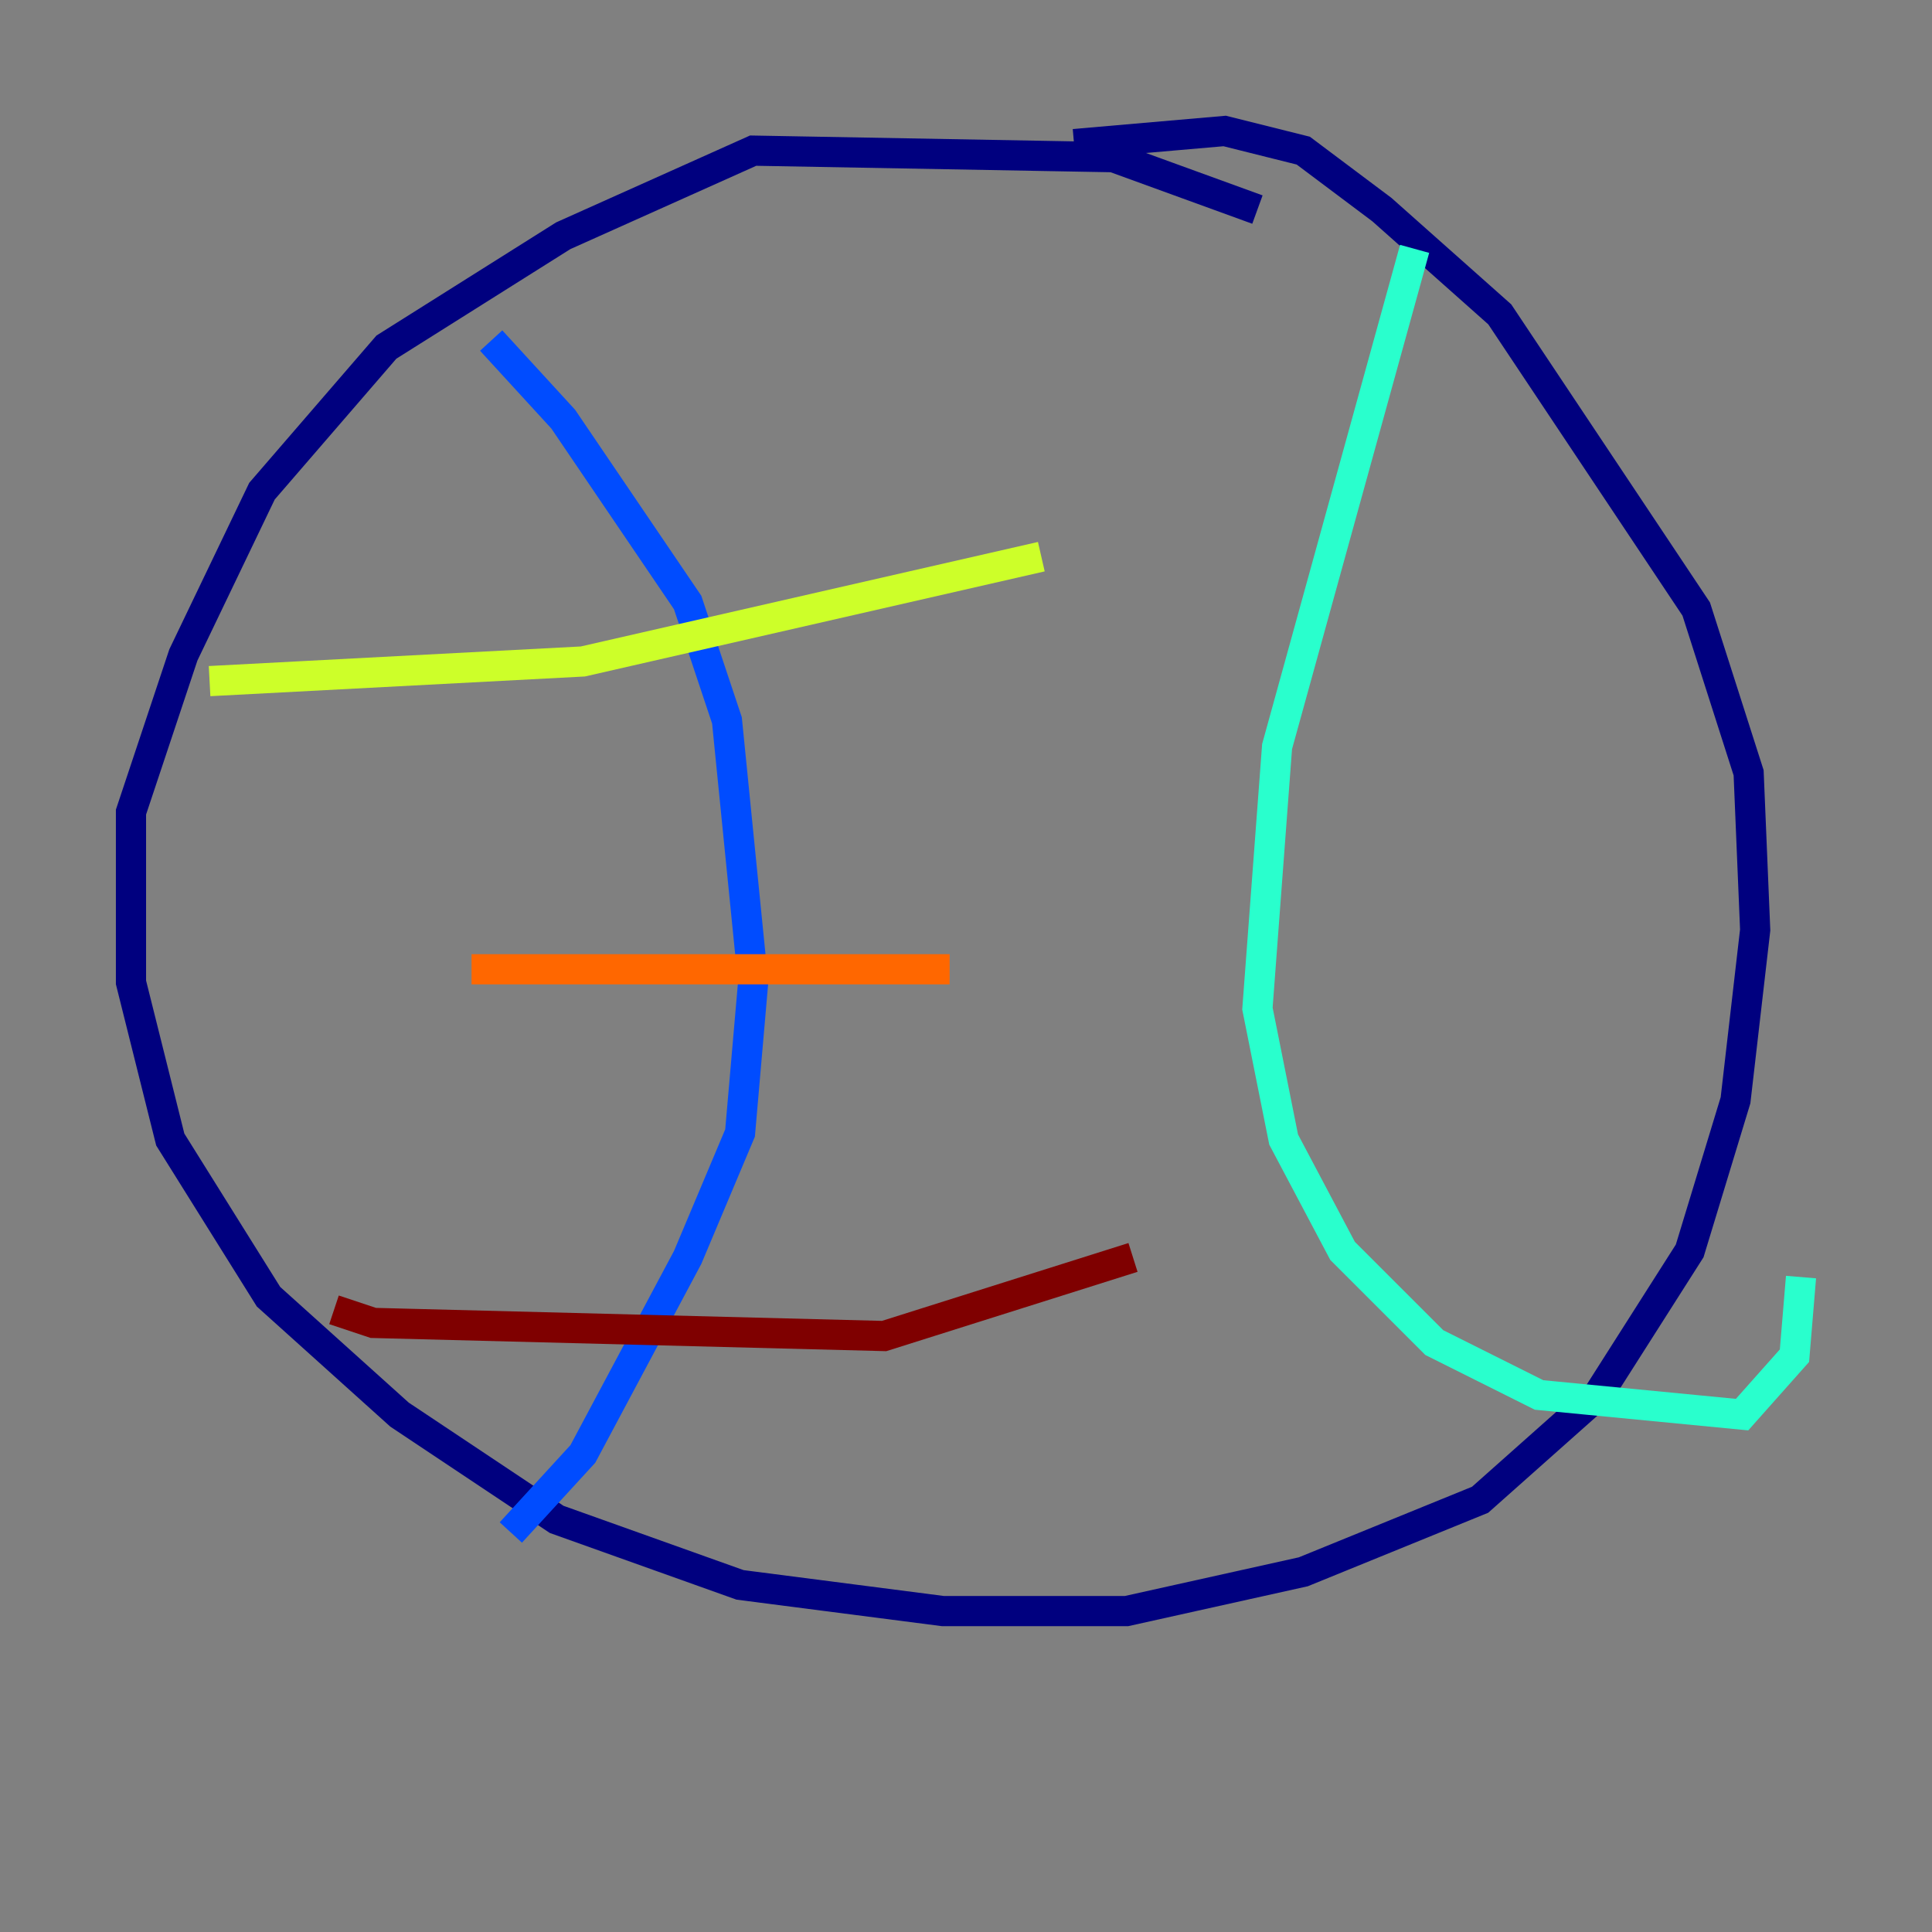 <?xml version="1.0" encoding="utf-8" ?>
<svg baseProfile="tiny" height="128" version="1.2" viewBox="0,0,128,128" width="128" xmlns="http://www.w3.org/2000/svg" xmlns:ev="http://www.w3.org/2001/xml-events" xmlns:xlink="http://www.w3.org/1999/xlink"><rect x="0" y="0" width="128" height="128" fill="#808080" stroke="none"/><defs /><polyline fill="none" points="83.308,13.885 73.763,10.414 49.898,9.98 37.315,15.62 25.6,22.997 17.356,32.542 12.149,43.39 8.678,53.803 8.678,65.085 11.281,75.498 17.79,85.912 26.468,93.722 36.881,100.664 49.031,105.003 62.481,106.739 74.63,106.739 86.346,104.136 98.061,99.363 105.871,92.42 111.946,82.875 114.983,72.895 116.285,61.614 115.851,51.2 112.38,40.352 99.363,20.827 91.552,13.885 86.346,9.98 81.139,8.678 71.159,9.546" stroke="#00007f" stroke-width="2" /><polyline fill="none" points="32.542,22.563 37.315,27.77 45.559,39.919 48.163,47.729 49.898,65.085 49.031,75.064 45.559,83.308 38.617,96.325 33.844,101.532" stroke="#004cff" stroke-width="2" /><polyline fill="none" points="93.722,16.488 84.61,49.464 83.308,66.82 85.044,75.498 88.949,82.875 95.024,88.949 101.966,92.42 115.417,93.722 118.888,89.817 119.322,84.61" stroke="#29ffcd" stroke-width="2" /><polyline fill="none" points="13.885,45.125 38.617,43.824 68.99,36.881" stroke="#cdff29" stroke-width="2" /><polyline fill="none" points="31.241,64.217 62.915,64.217" stroke="#ff6700" stroke-width="2" /><polyline fill="none" points="22.129,86.78 24.732,87.647 58.576,88.515 75.064,83.308" stroke="#7f0000" stroke-width="2" /></svg>